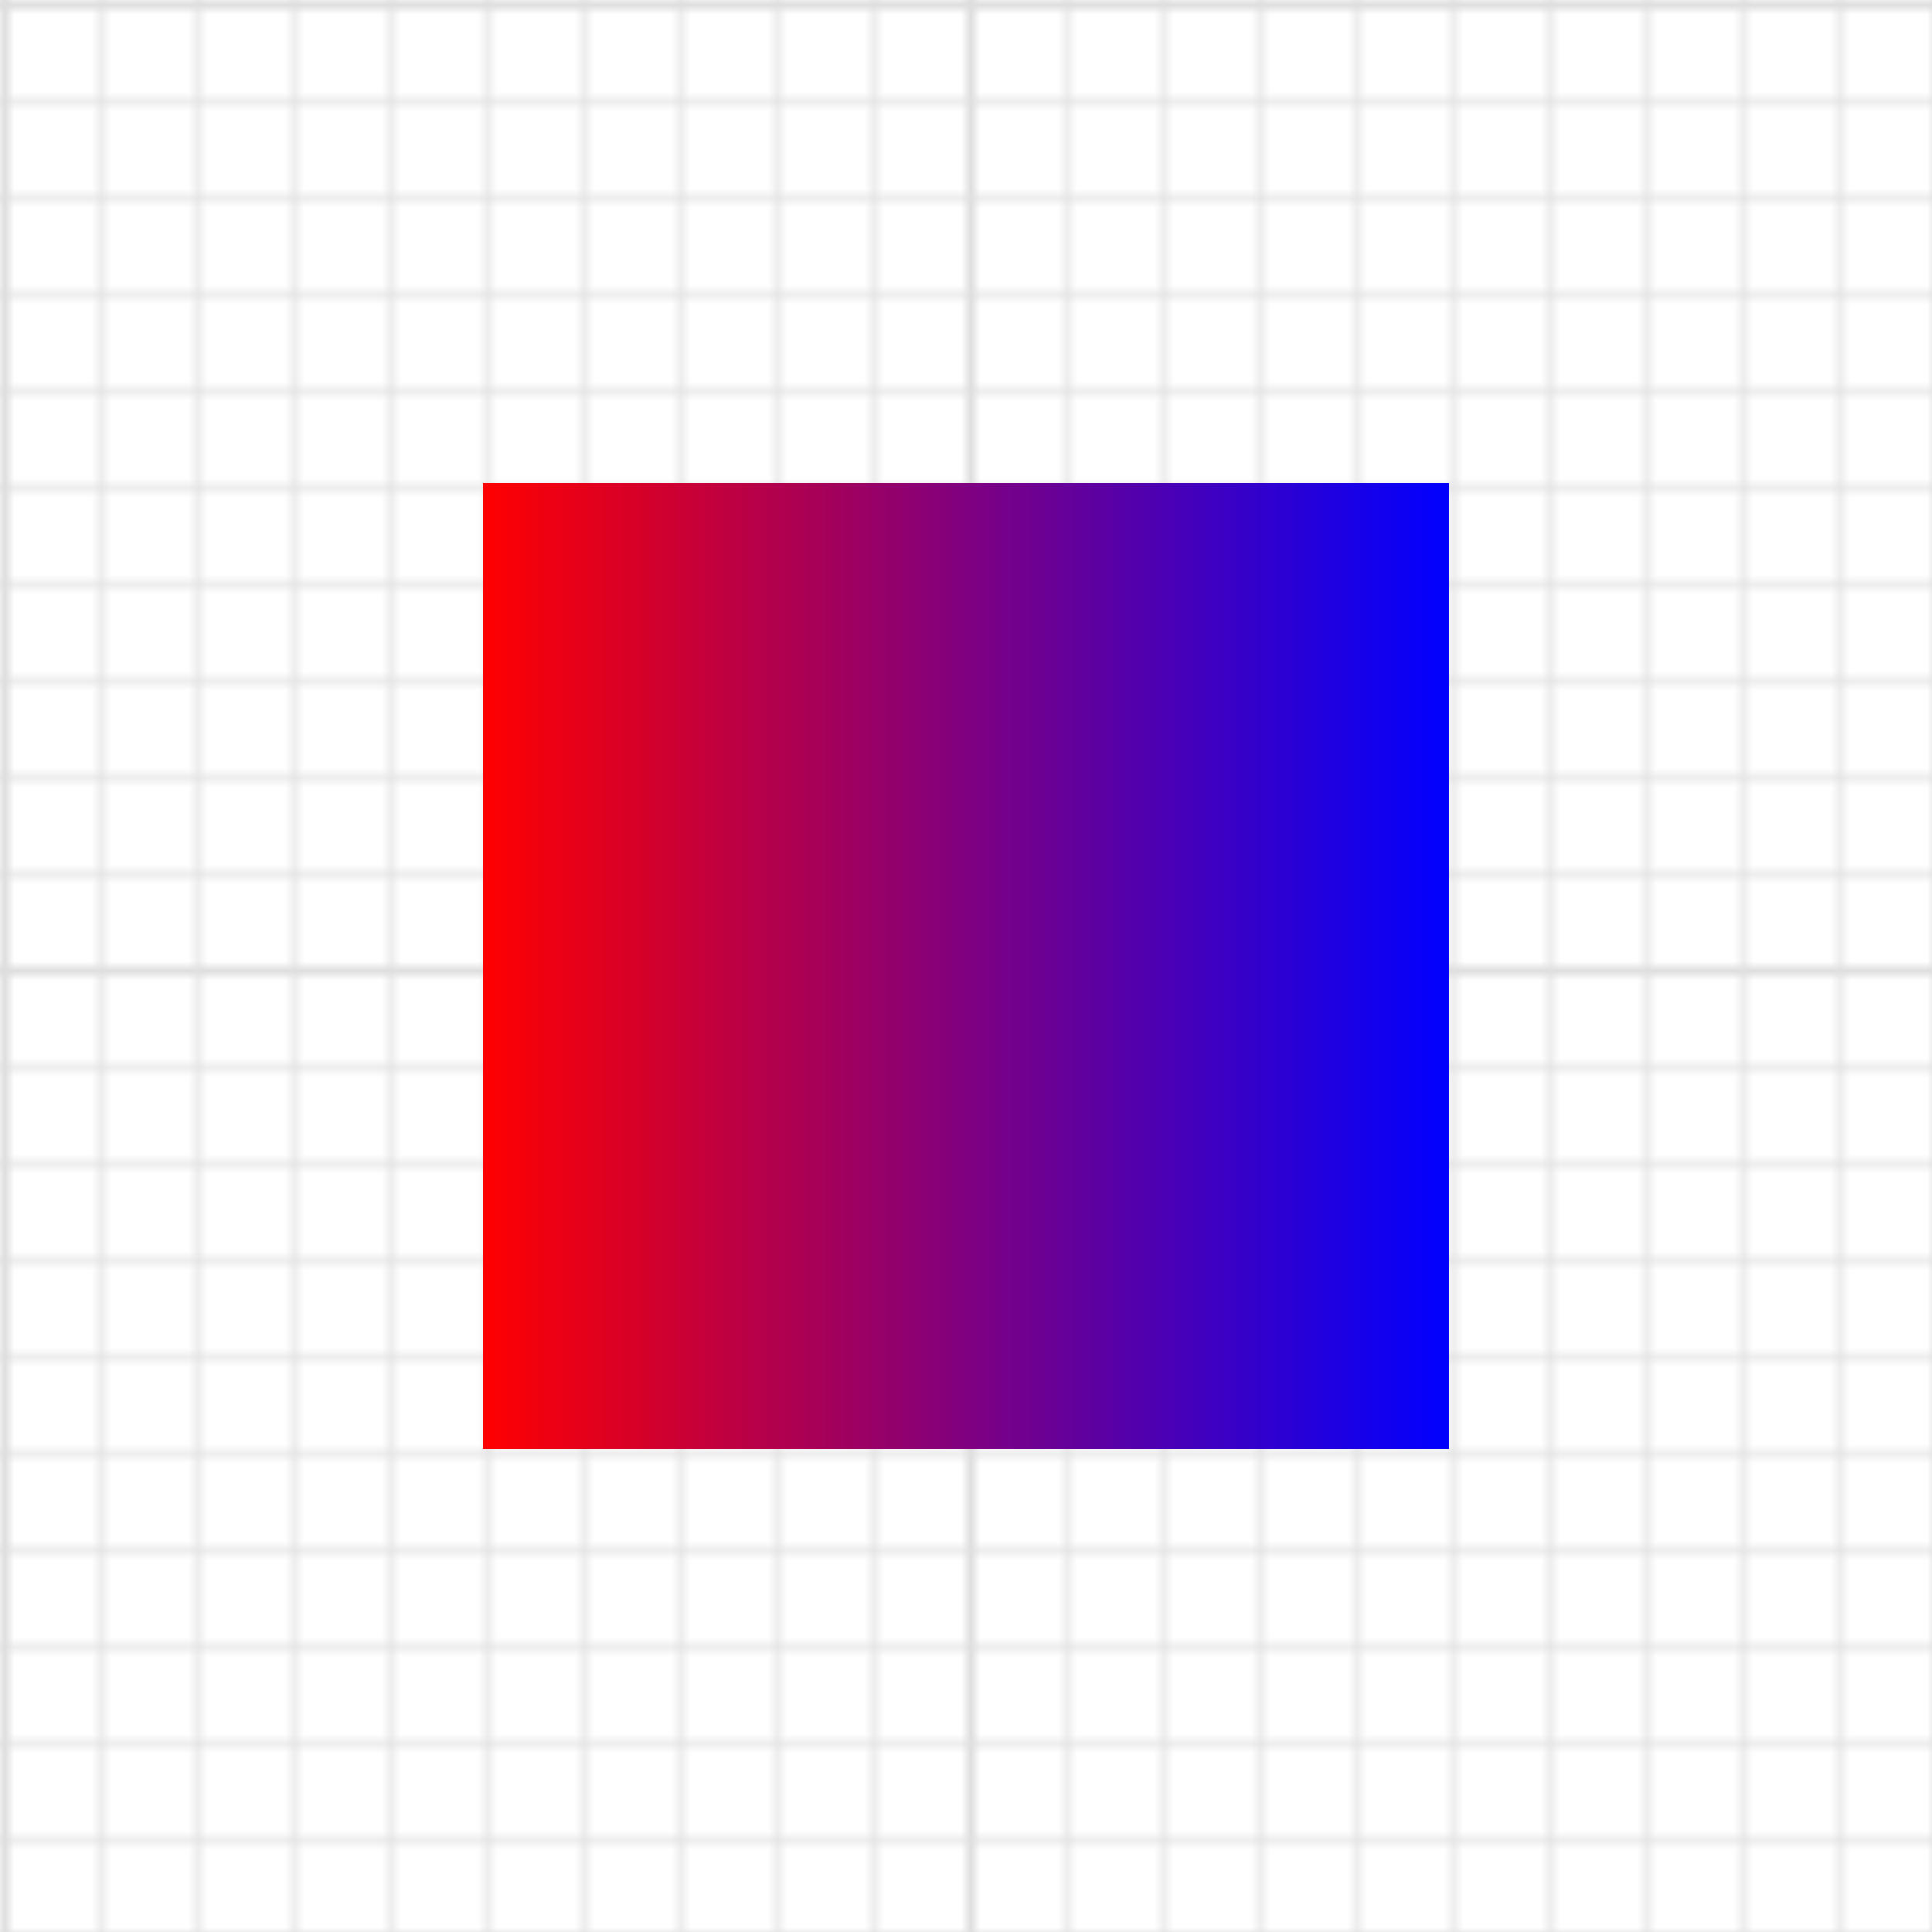 <svg
  width="200"
  height="200"
  style="background-color: #fbfbfb"
  xmlns="http://www.w3.org/2000/svg"
>
  <defs>
    <pattern
      id="small-grid"
      width="10"
      height="10"
      patternUnits="userSpaceOnUse"
    >
      <path
        d="M 10 0 L 0 0 0 10"
        fill="none"
        stroke="#dedede"
        stroke-width="1"
      />
    </pattern>
    <pattern id="grid" width="100" height="100" patternUnits="userSpaceOnUse">
      <rect width="100" height="100" fill="url(#small-grid)" />
      <path
        d="M 100 0 L 0 0 0 100"
        fill="none"
        stroke="#dedede"
        stroke-width="2"
      />
    </pattern>
  </defs>
  <rect width="100%" height="100%" fill="url(#grid)" />
  <g>
    <g>
      <rect
        fill="url(#linear-gradient-2081169300)"
        x="50"
        y="50"
        width="100"
        height="100"
      />
      <defs>
        <linearGradient
          gradientUnits="userSpaceOnUse"
          id="linear-gradient-2081169300"
          x1="50"
          y1="100"
          x2="150"
          y2="100"
        >
          <stop offset="0" stop-color="red" />
          <stop offset="1" stop-color="blue" />
        </linearGradient>
      </defs>
    </g>
  </g>
</svg>